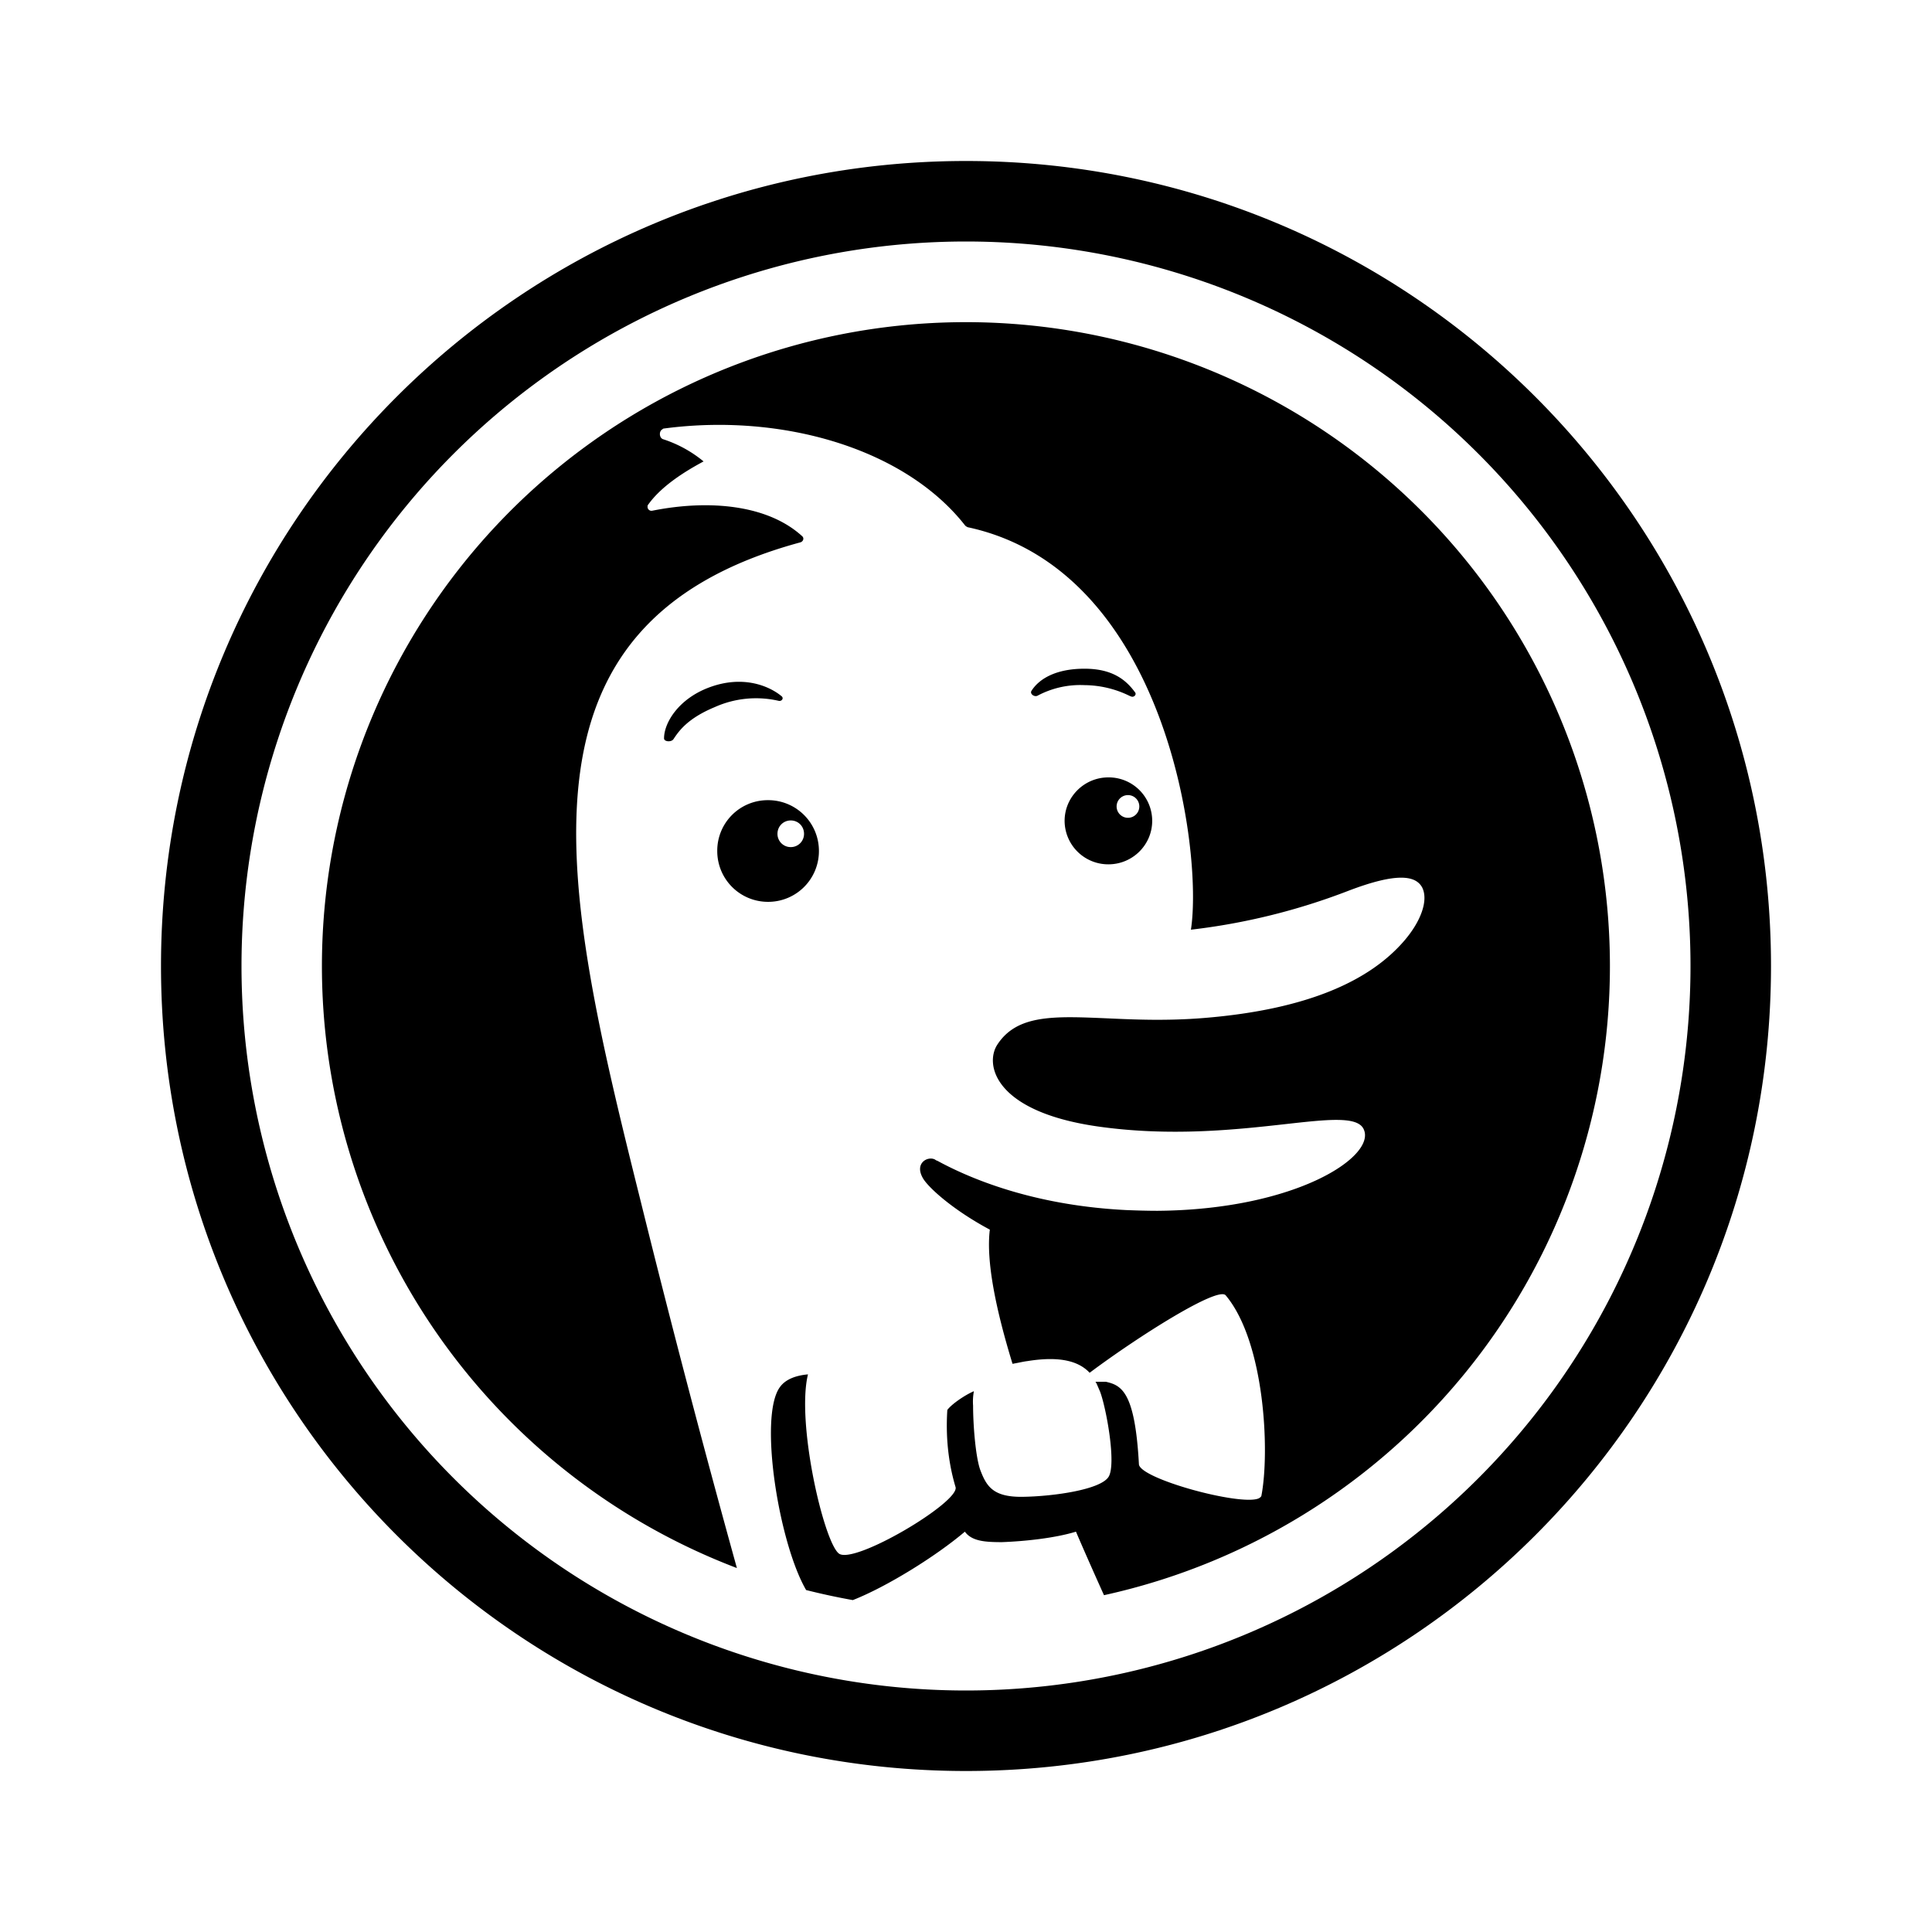 <svg fill="none" viewBox="0 0 24 24" xmlns="http://www.w3.org/2000/svg">
  <path fill="#000" fill-rule="evenodd" d="M12 22c5.525 0 10-4.475 10-10S17.525 2 12 2 2 6.475 2 12s4.475 10 10 10Zm1.714-2.184a8 8 0 1 0-4.56-.337 169.7 169.7 0 0 1-1.197-4.564c-.986-3.95-1.72-7.172 1.983-8.177.039-.01.053-.054.024-.078-.427-.389-1.151-.457-1.86-.316a.049.049 0 0 1-.06-.049c0-.01 0-.019.01-.029.17-.238.477-.422.686-.534a1.524 1.524 0 0 0-.506-.277c-.048-.02-.048-.102-.005-.122.005-.005.01-.01.02-.01 1.458-.194 2.988.244 3.741 1.206.01.01.02.014.03.02 2.473.529 2.925 4.032 2.774 5a7.973 7.973 0 0 0 1.953-.482c.622-.238.841-.185.919-.044.082.16-.015.428-.233.676-.413.471-1.162.84-2.479.947-.455.037-.857.02-1.204.004-.657-.028-1.116-.049-1.361.327-.16.248-.034.83 1.239 1.015.909.131 1.732.04 2.332-.027.536-.06.895-.1.977.056.175.336-.83 1.006-2.556 1.02-.131 0-.262-.004-.389-.009-1.069-.053-1.856-.345-2.347-.612a.077.077 0 0 1-.029-.015c-.087-.048-.257.04-.155.224.058.112.37.398.835.646-.048.389.073.986.282 1.667l.074-.014c.035-.007.071-.015.111-.02.423-.068.646.01.773.145.597-.447 1.593-1.078 1.69-.962.486.579.55 1.944.443 2.493-.005.01-.015.02-.034.03-.229.096-1.487-.247-1.487-.427-.049-.896-.215-.978-.41-1.022h-.13c.005.005.01.015.015.024l.044.102c.078.214.199.885.107 1.05-.093.165-.695.248-1.07.253-.369.005-.451-.131-.529-.34-.058-.17-.087-.564-.087-.792a.704.704 0 0 1 .01-.18c-.112.048-.276.16-.33.233-.014.219-.014.569.102.957.059.185-1.264.972-1.45.826-.189-.15-.529-1.627-.383-2.225-.155.014-.282.063-.35.16-.265.367-.011 1.939.327 2.519.19.048.384.09.58.125.42-.165 1.03-.543 1.392-.85.087.12.255.13.461.13.272-.01.651-.048.919-.13.1.234.227.52.348.789Zm.337-11.164-.02-.008a1.283 1.283 0 0 0-.559-.133 1.128 1.128 0 0 0-.583.131c-.038.02-.097-.02-.077-.058.097-.155.31-.277.66-.277.35 0 .516.141.627.292.025.029-.014.068-.048.053Zm.262 1.545c0 .297-.243.54-.544.54a.542.542 0 0 1-.544-.54c0-.296.243-.54.544-.54a.54.54 0 0 1 .544.54ZM9.541 9.94a.63.63 0 0 1 .632.631.63.63 0 0 1-.632.632.63.63 0 0 1-.631-.632.627.627 0 0 1 .631-.631Zm-.66-1.157c-.34.141-.447.297-.515.399-.025.039-.117.034-.117-.01 0-.194.18-.49.559-.632.427-.16.753-.014.899.107.034.025.005.068-.034.059a1.253 1.253 0 0 0-.792.077Zm5.272 1.235a.141.141 0 1 1-.282 0 .141.141 0 0 1 .282 0Zm-4.165.34a.164.164 0 0 1-.165.165.164.164 0 0 1-.165-.165c0-.093.073-.166.165-.166.093 0 .165.073.165.166ZM21 12a9 9 0 1 1-18 0 9 9 0 0 1 18 0Z" clip-rule="evenodd"/>
</svg>
